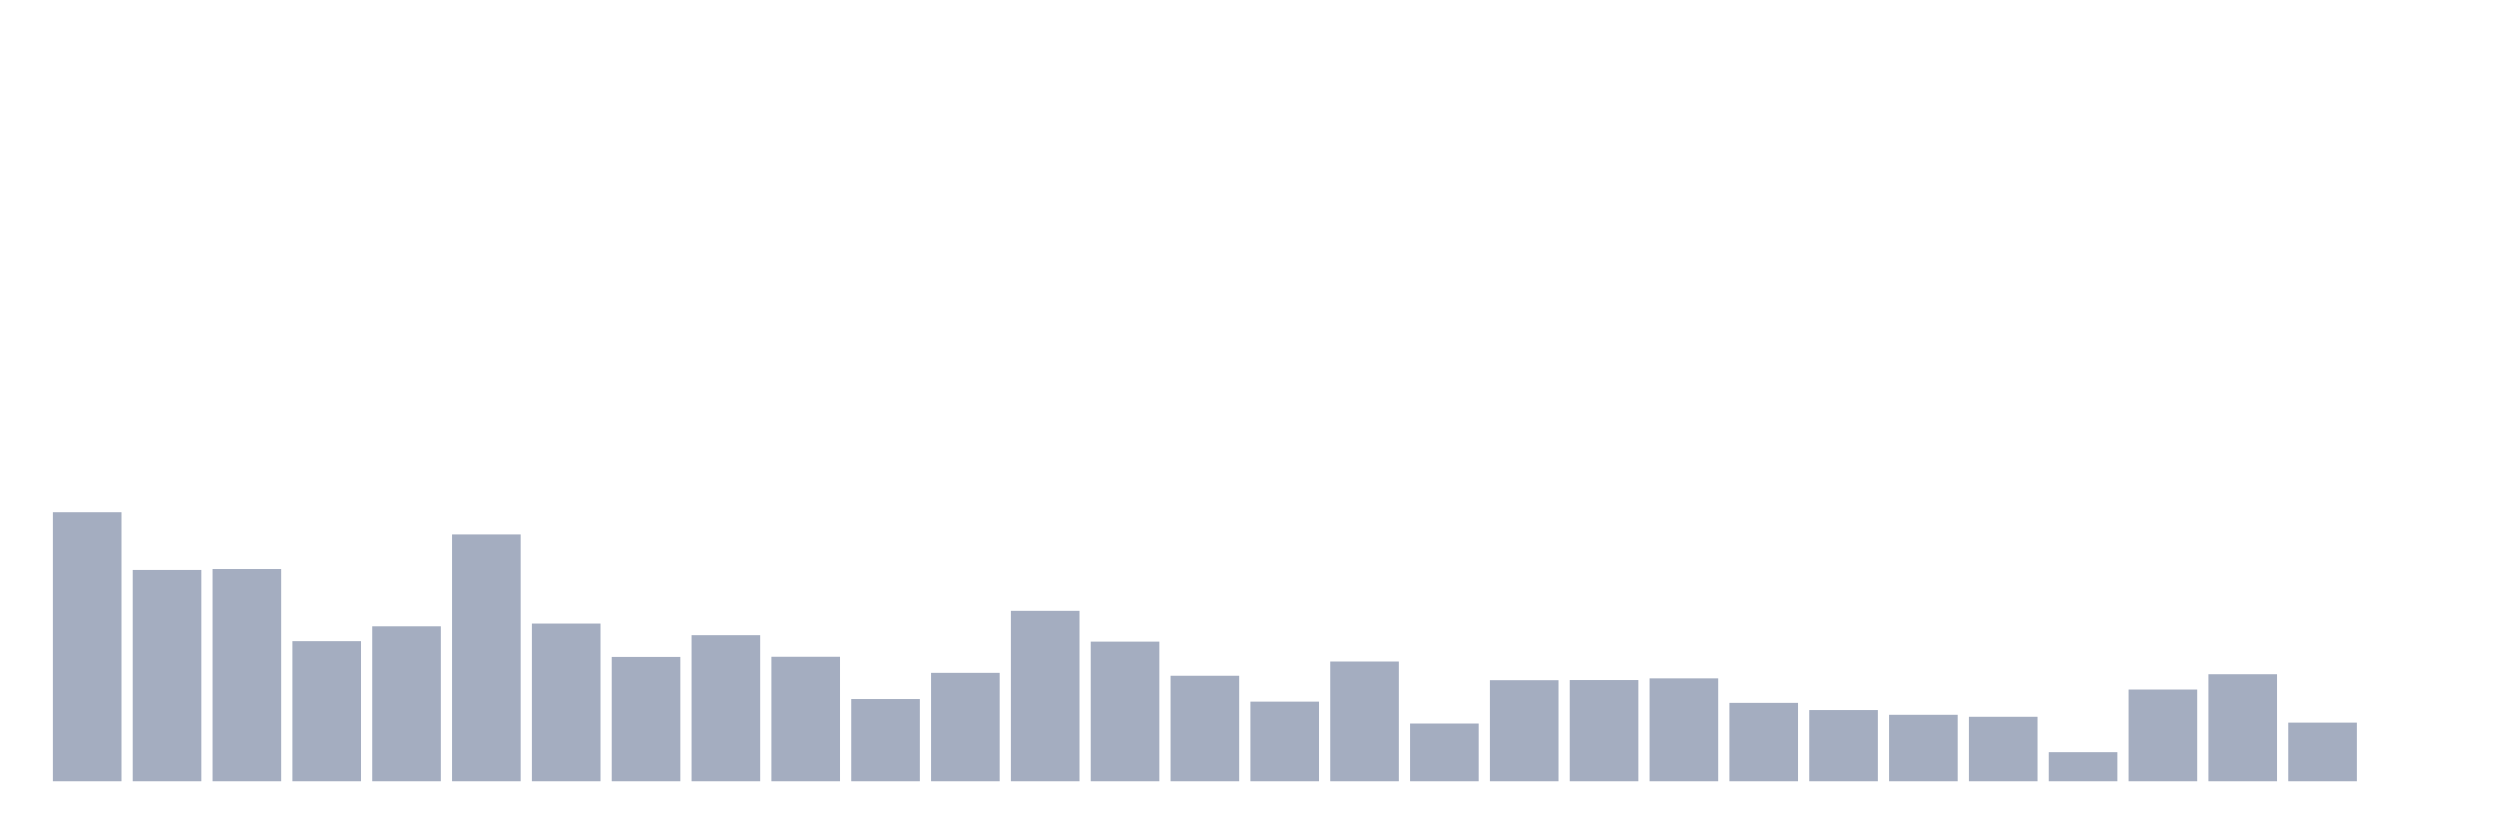 <svg xmlns="http://www.w3.org/2000/svg" viewBox="0 0 480 160"><g transform="translate(10,10)"><rect class="bar" x="0.153" width="13.175" y="88.345" height="51.655" fill="rgb(164,173,192)"></rect><rect class="bar" x="15.482" width="13.175" y="99.429" height="40.571" fill="rgb(164,173,192)"></rect><rect class="bar" x="30.81" width="13.175" y="99.252" height="40.748" fill="rgb(164,173,192)"></rect><rect class="bar" x="46.138" width="13.175" y="113.1" height="26.9" fill="rgb(164,173,192)"></rect><rect class="bar" x="61.466" width="13.175" y="110.248" height="29.752" fill="rgb(164,173,192)"></rect><rect class="bar" x="76.794" width="13.175" y="92.608" height="47.392" fill="rgb(164,173,192)"></rect><rect class="bar" x="92.123" width="13.175" y="109.719" height="30.281" fill="rgb(164,173,192)"></rect><rect class="bar" x="107.451" width="13.175" y="116.128" height="23.872" fill="rgb(164,173,192)"></rect><rect class="bar" x="122.779" width="13.175" y="111.953" height="28.047" fill="rgb(164,173,192)"></rect><rect class="bar" x="138.107" width="13.175" y="116.098" height="23.902" fill="rgb(164,173,192)"></rect><rect class="bar" x="153.436" width="13.175" y="124.213" height="15.787" fill="rgb(164,173,192)"></rect><rect class="bar" x="168.764" width="13.175" y="119.185" height="20.815" fill="rgb(164,173,192)"></rect><rect class="bar" x="184.092" width="13.175" y="107.278" height="32.722" fill="rgb(164,173,192)"></rect><rect class="bar" x="199.42" width="13.175" y="113.188" height="26.812" fill="rgb(164,173,192)"></rect><rect class="bar" x="214.748" width="13.175" y="119.744" height="20.256" fill="rgb(164,173,192)"></rect><rect class="bar" x="230.077" width="13.175" y="124.712" height="15.288" fill="rgb(164,173,192)"></rect><rect class="bar" x="245.405" width="13.175" y="117.01" height="22.99" fill="rgb(164,173,192)"></rect><rect class="bar" x="260.733" width="13.175" y="128.916" height="11.084" fill="rgb(164,173,192)"></rect><rect class="bar" x="276.061" width="13.175" y="120.596" height="19.404" fill="rgb(164,173,192)"></rect><rect class="bar" x="291.39" width="13.175" y="120.567" height="19.433" fill="rgb(164,173,192)"></rect><rect class="bar" x="306.718" width="13.175" y="120.244" height="19.756" fill="rgb(164,173,192)"></rect><rect class="bar" x="322.046" width="13.175" y="124.948" height="15.052" fill="rgb(164,173,192)"></rect><rect class="bar" x="337.374" width="13.175" y="126.329" height="13.671" fill="rgb(164,173,192)"></rect><rect class="bar" x="352.702" width="13.175" y="127.241" height="12.759" fill="rgb(164,173,192)"></rect><rect class="bar" x="368.031" width="13.175" y="127.623" height="12.377" fill="rgb(164,173,192)"></rect><rect class="bar" x="383.359" width="13.175" y="134.414" height="5.586" fill="rgb(164,173,192)"></rect><rect class="bar" x="398.687" width="13.175" y="122.39" height="17.61" fill="rgb(164,173,192)"></rect><rect class="bar" x="414.015" width="13.175" y="119.45" height="20.55" fill="rgb(164,173,192)"></rect><rect class="bar" x="429.344" width="13.175" y="128.74" height="11.26" fill="rgb(164,173,192)"></rect><rect class="bar" x="444.672" width="13.175" y="140" height="0" fill="rgb(164,173,192)"></rect></g></svg>